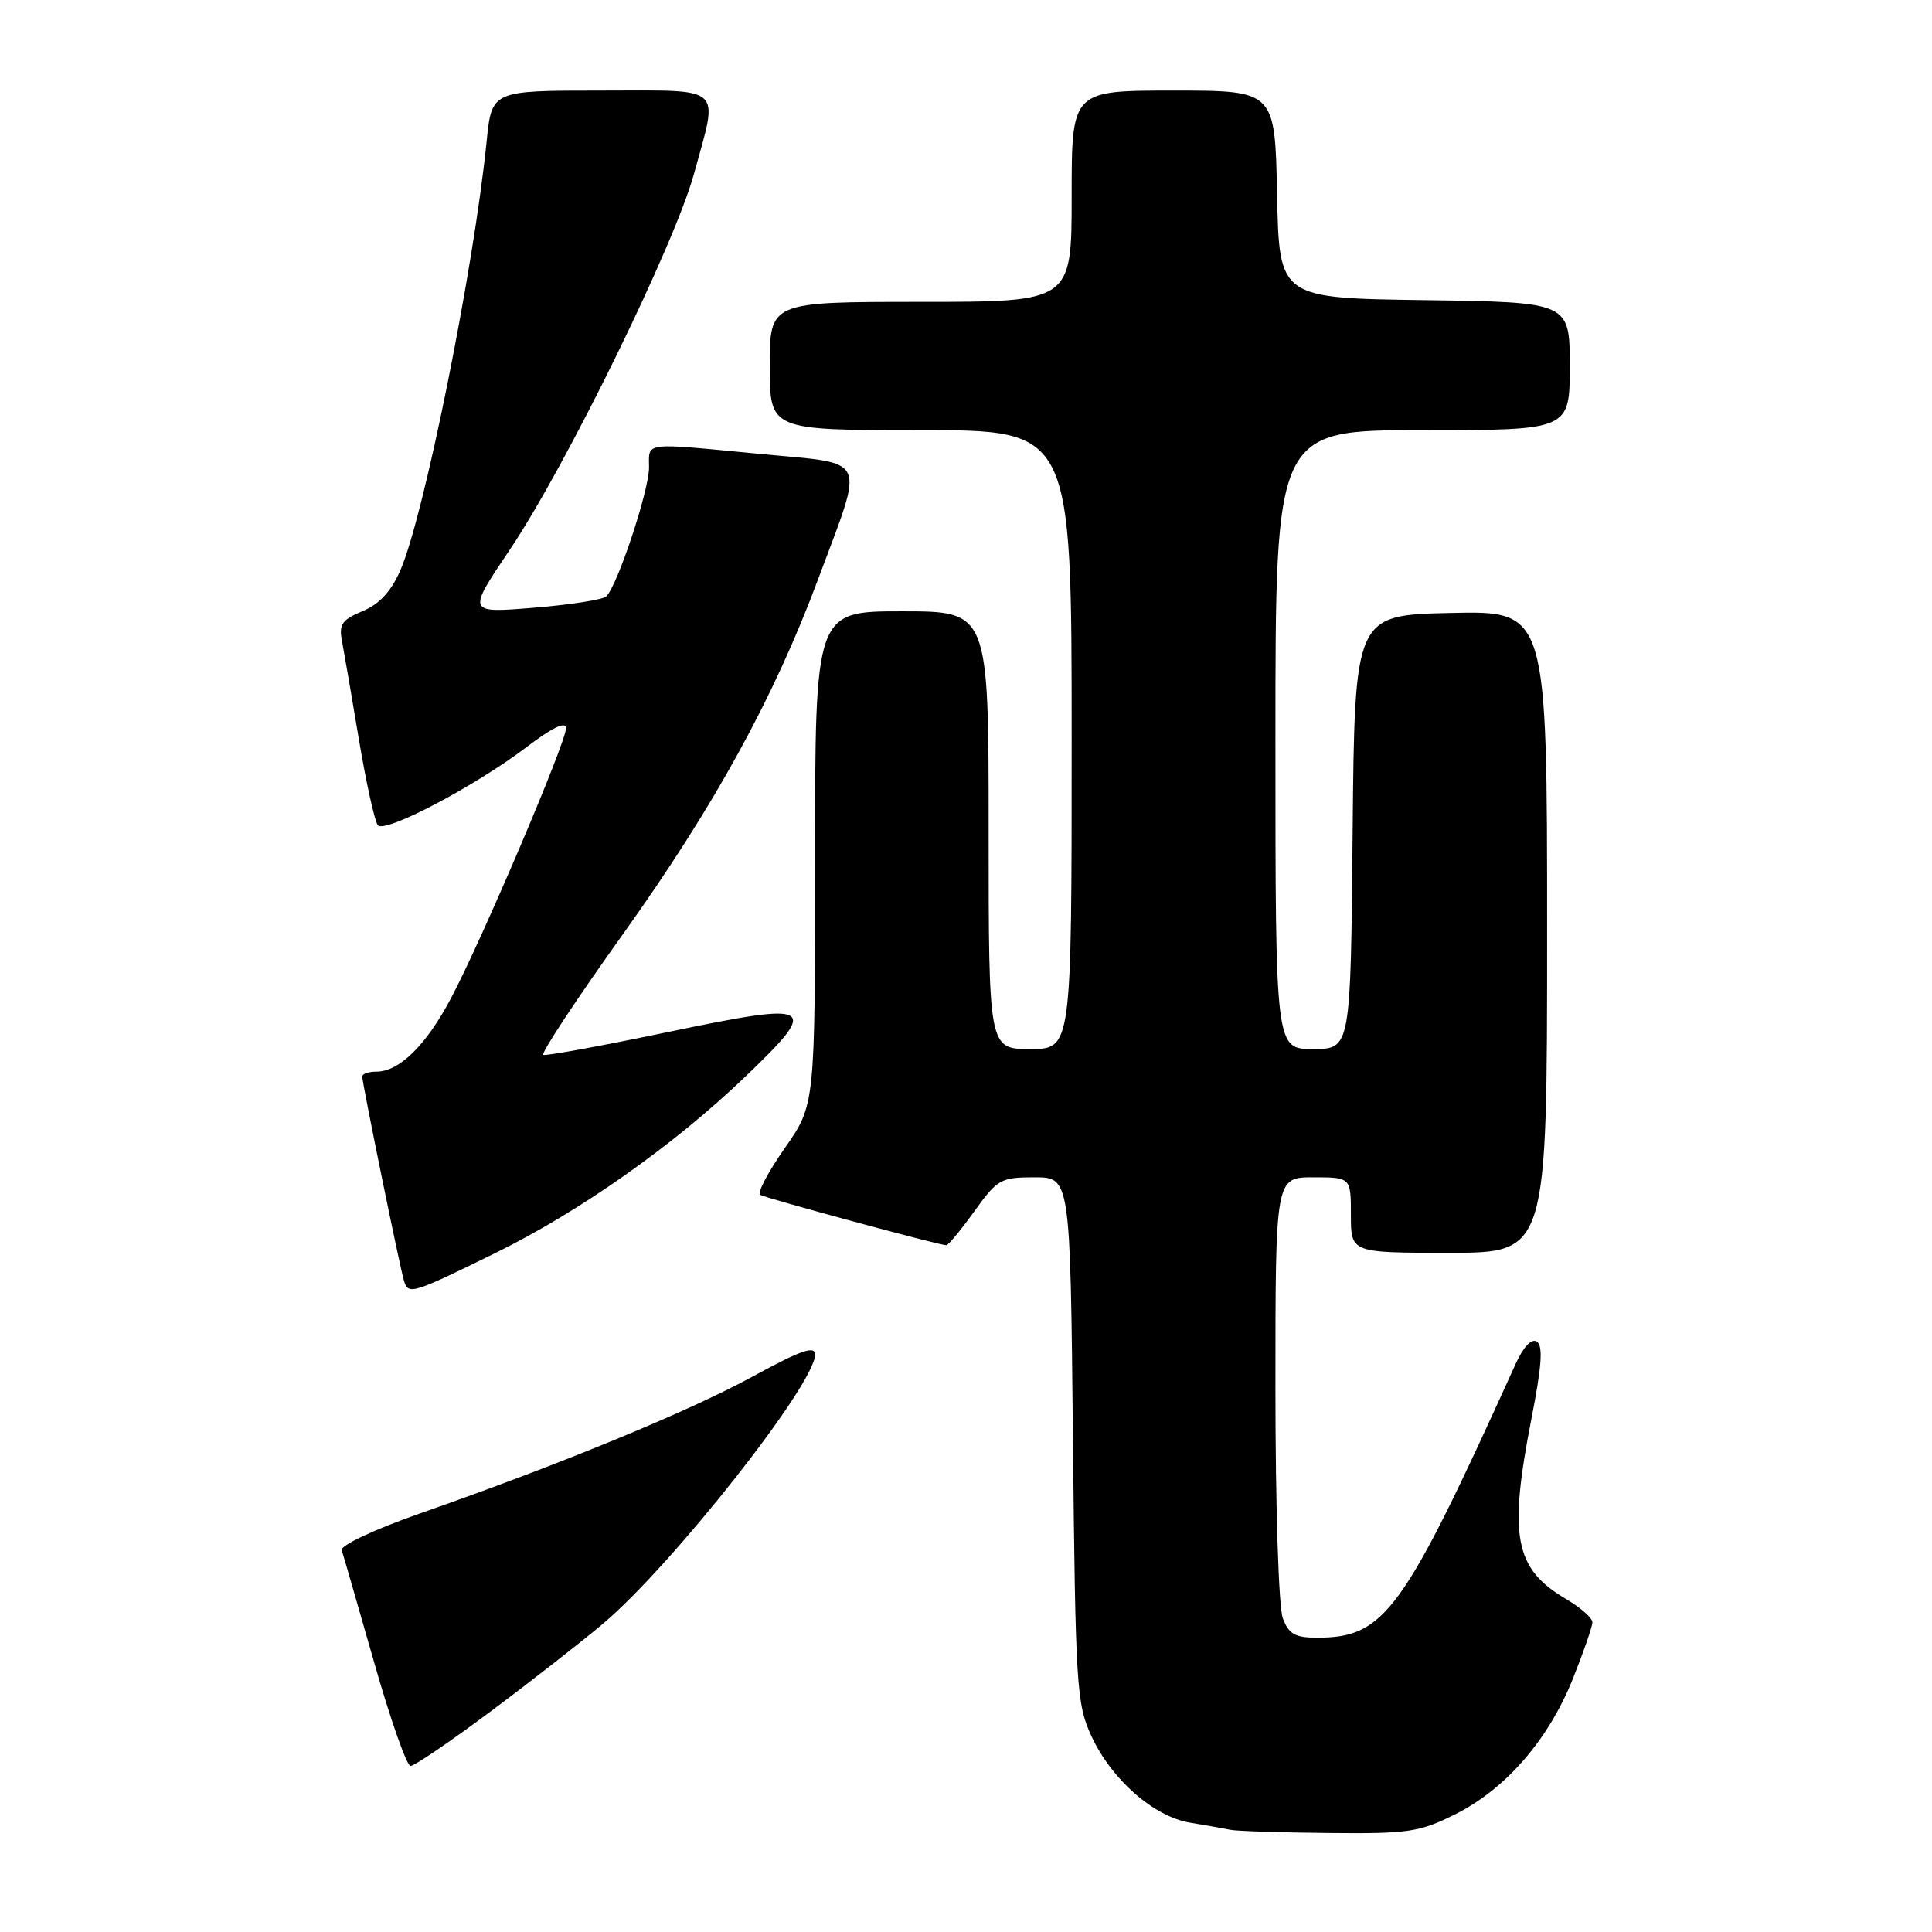 <?xml version="1.0" encoding="UTF-8" standalone="no"?>
<!DOCTYPE svg PUBLIC "-//W3C//DTD SVG 1.1//EN" "http://www.w3.org/Graphics/SVG/1.1/DTD/svg11.dtd" >
<svg xmlns="http://www.w3.org/2000/svg" xmlns:xlink="http://www.w3.org/1999/xlink" version="1.1" viewBox="0 0 256 256">
 <g >
 <path fill="currentColor"
d=" M 192.79 240.42 C 199.50 237.07 205.16 230.56 208.41 222.45 C 209.83 218.89 211.00 215.52 211.00 214.96 C 211.00 214.39 209.41 212.99 207.46 211.85 C 200.68 207.84 199.87 203.59 202.92 188.00 C 204.29 181.02 204.48 178.31 203.64 177.77 C 202.93 177.32 201.86 178.45 200.81 180.77 C 185.88 213.71 183.49 217.00 174.52 217.00 C 171.61 217.00 170.77 216.53 169.98 214.43 C 169.43 212.99 169.00 199.67 169.00 183.93 C 169.00 156.00 169.00 156.00 174.00 156.00 C 179.00 156.00 179.00 156.00 179.00 161.00 C 179.00 166.00 179.00 166.00 192.00 166.00 C 205.00 166.00 205.00 166.00 205.00 123.47 C 205.00 80.94 205.00 80.94 192.25 81.22 C 179.50 81.50 179.50 81.50 179.23 110.25 C 178.97 139.00 178.97 139.00 173.98 139.00 C 169.00 139.00 169.00 139.00 169.00 98.00 C 169.00 57.00 169.00 57.00 188.50 57.00 C 208.00 57.00 208.00 57.00 208.00 48.52 C 208.00 40.04 208.00 40.04 188.75 39.77 C 169.50 39.50 169.50 39.50 169.22 25.75 C 168.94 12.00 168.94 12.00 155.47 12.00 C 142.00 12.00 142.00 12.00 142.00 26.00 C 142.00 40.00 142.00 40.00 122.00 40.00 C 102.00 40.00 102.00 40.00 102.00 48.50 C 102.00 57.00 102.00 57.00 122.00 57.00 C 142.00 57.00 142.00 57.00 142.00 98.00 C 142.00 139.00 142.00 139.00 136.50 139.00 C 131.00 139.00 131.00 139.00 131.00 110.00 C 131.00 81.00 131.00 81.00 119.50 81.00 C 108.00 81.00 108.00 81.00 108.00 113.71 C 108.00 146.41 108.00 146.41 103.98 152.14 C 101.78 155.29 100.31 158.07 100.73 158.32 C 101.50 158.78 124.46 165.00 125.39 165.00 C 125.66 165.00 127.33 162.97 129.11 160.50 C 132.16 156.25 132.61 156.00 137.08 156.00 C 141.82 156.00 141.82 156.00 142.17 190.75 C 142.50 223.37 142.65 225.78 144.60 230.00 C 147.26 235.79 152.89 240.73 157.73 241.52 C 159.80 241.86 162.18 242.28 163.00 242.45 C 163.82 242.63 169.70 242.82 176.05 242.88 C 186.60 242.99 188.06 242.77 192.79 240.42 Z  M 64.91 226.85 C 70.19 222.91 76.93 217.65 79.90 215.15 C 89.07 207.41 108.00 183.40 108.00 179.50 C 108.00 178.26 106.13 178.91 99.75 182.39 C 91.19 187.06 74.33 194.00 55.70 200.52 C 49.62 202.65 45.07 204.79 45.28 205.40 C 45.48 206.01 47.41 212.69 49.57 220.25 C 51.72 227.81 53.90 234.00 54.40 234.00 C 54.91 234.00 59.64 230.78 64.91 226.85 Z  M 65.60 166.05 C 76.79 160.56 89.25 151.78 98.75 142.67 C 108.71 133.13 107.99 132.69 88.84 136.68 C 79.95 138.54 72.37 139.93 71.99 139.78 C 71.61 139.63 76.38 132.40 82.58 123.73 C 94.64 106.85 102.57 92.43 108.42 76.70 C 114.59 60.14 115.23 61.54 100.84 60.16 C 84.98 58.64 86.00 58.52 86.00 61.95 C 86.00 65.00 81.81 77.62 80.33 79.03 C 79.87 79.46 75.54 80.14 70.70 80.53 C 61.89 81.25 61.89 81.25 67.53 72.87 C 75.01 61.75 89.40 32.38 91.96 23.02 C 95.21 11.10 96.23 12.00 79.58 12.00 C 65.16 12.00 65.16 12.00 64.48 18.75 C 62.77 35.66 56.19 68.38 53.05 75.57 C 51.82 78.38 50.26 80.06 48.04 80.98 C 45.33 82.11 44.89 82.73 45.31 84.91 C 45.58 86.33 46.60 92.22 47.56 98.00 C 48.53 103.78 49.66 108.88 50.07 109.35 C 51.02 110.45 62.93 104.19 69.75 99.01 C 73.23 96.37 75.00 95.53 75.00 96.50 C 75.00 98.38 63.80 124.65 59.74 132.31 C 56.45 138.52 52.90 142.00 49.87 142.00 C 48.84 142.00 48.00 142.29 48.00 142.65 C 48.00 143.53 53.04 168.19 53.54 169.75 C 54.13 171.59 54.61 171.45 65.60 166.05 Z "/>
</g>
</svg>
